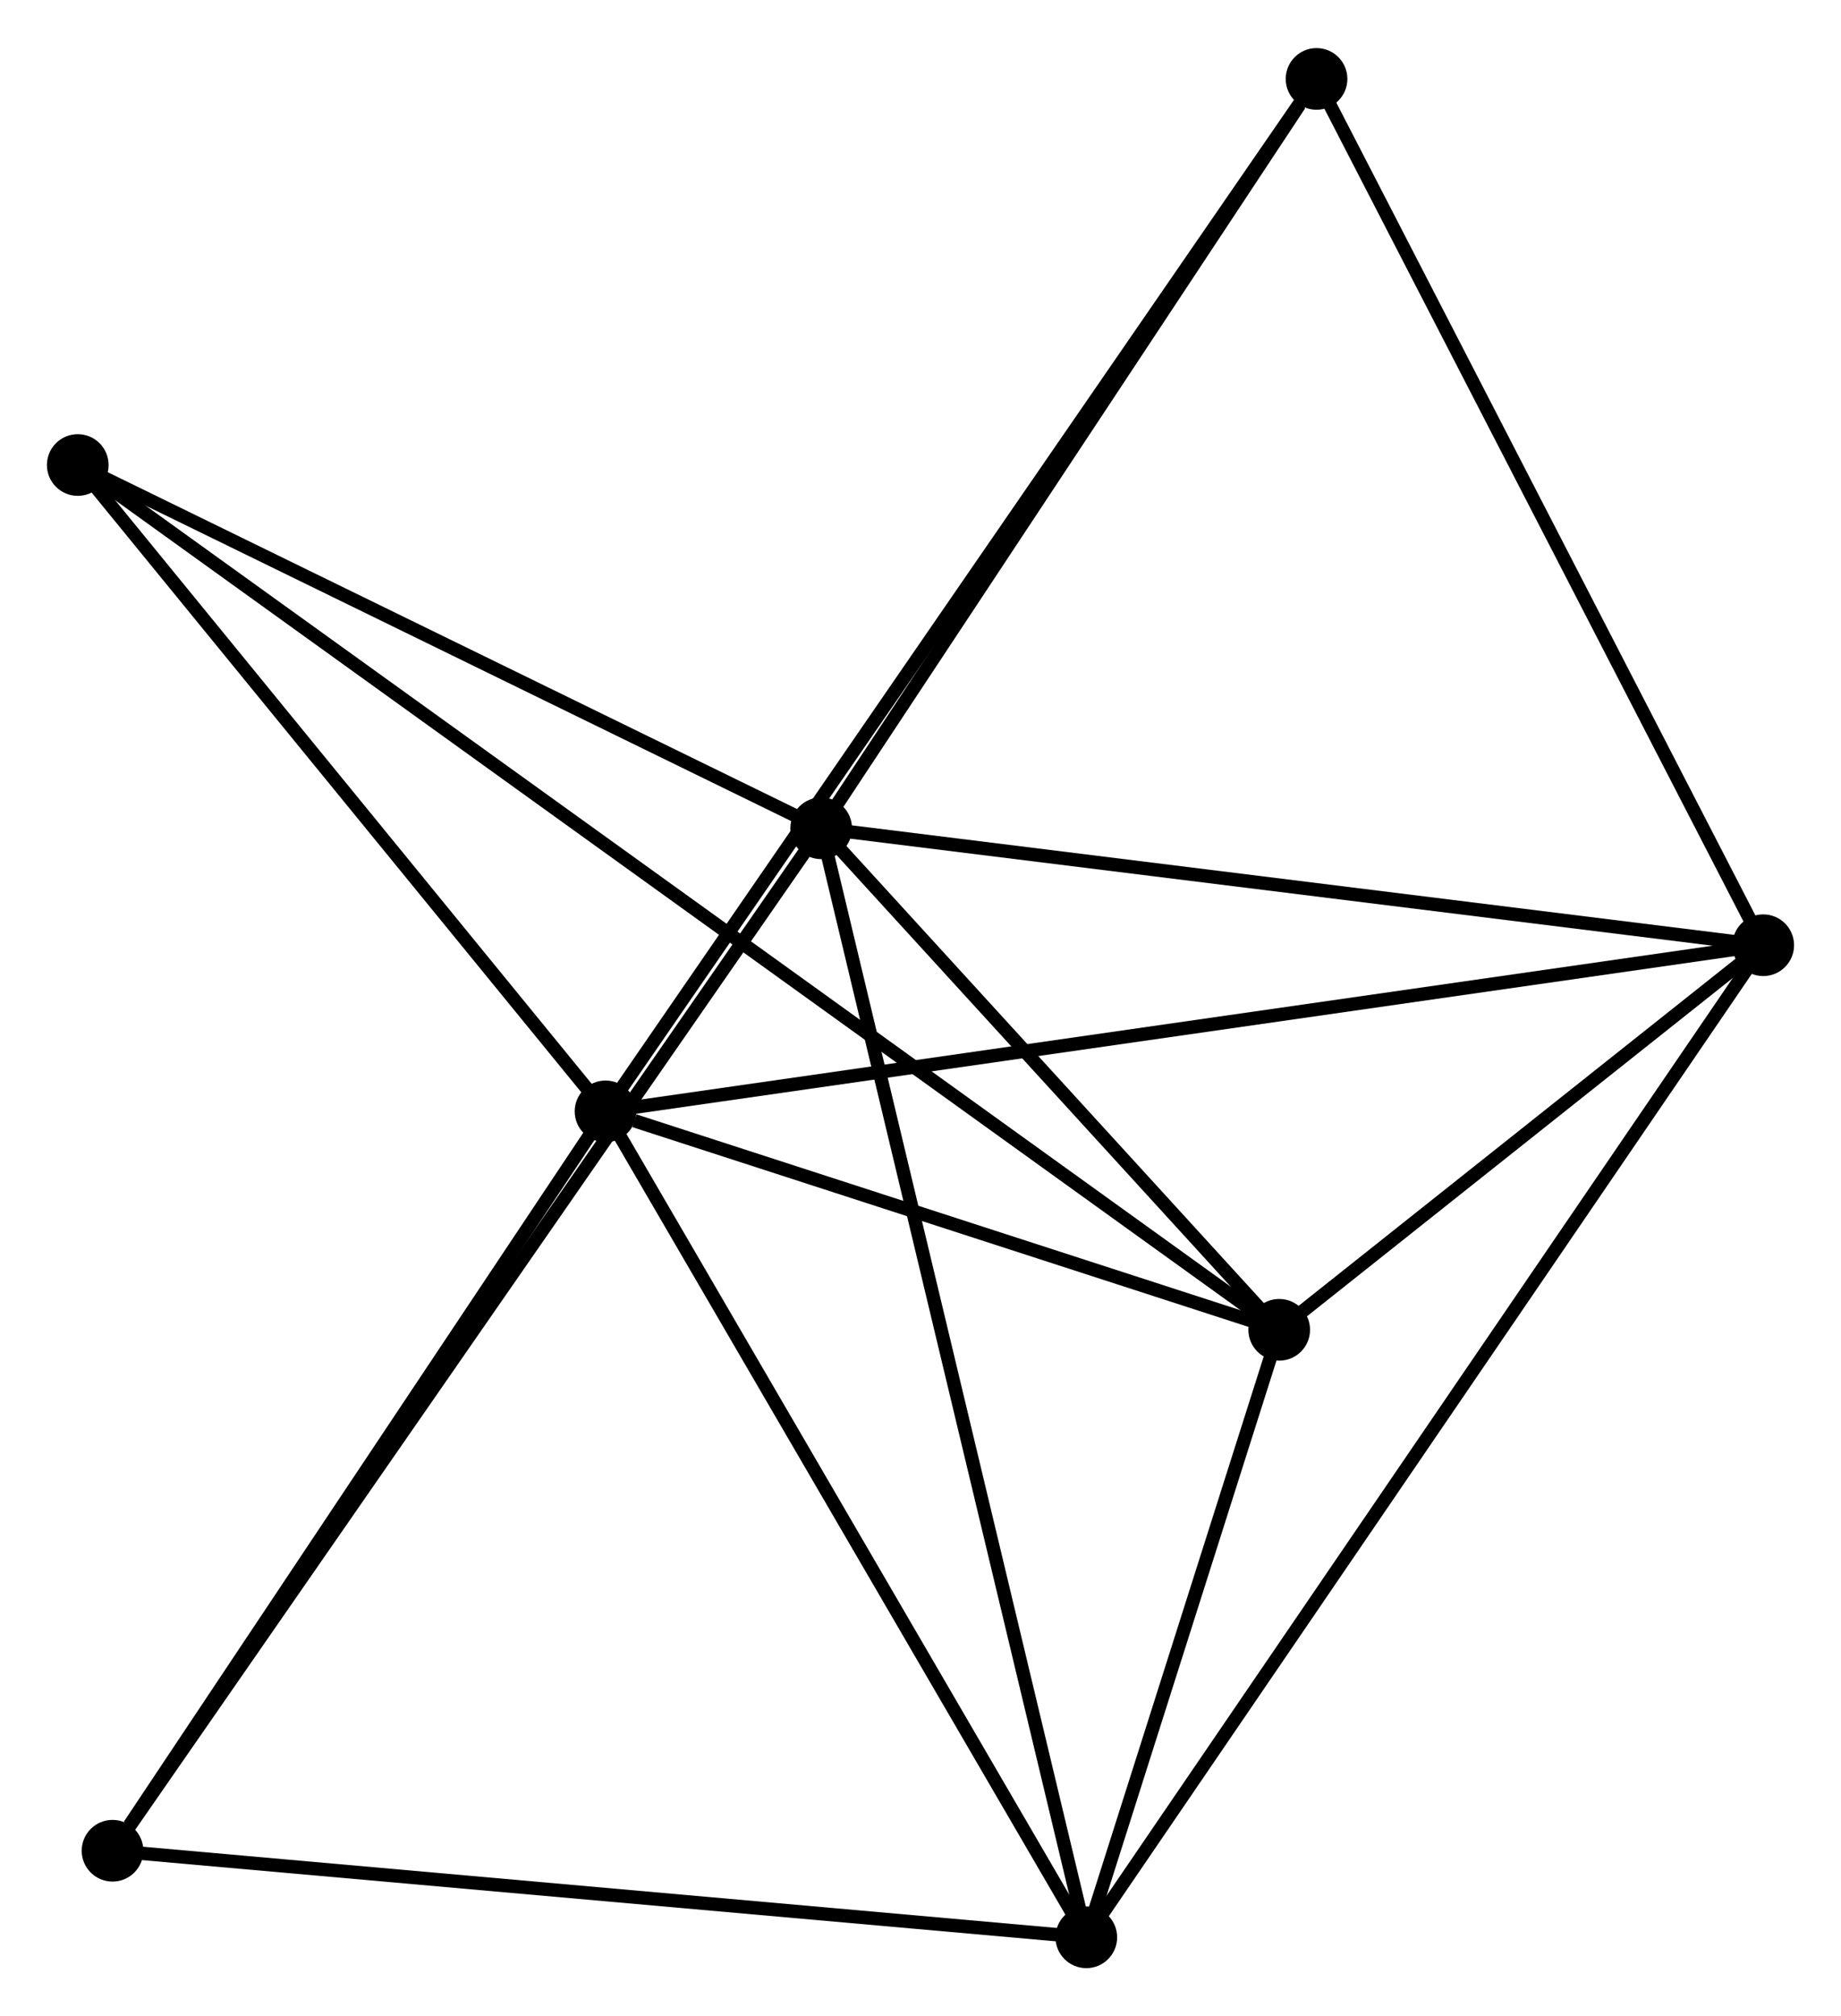 <?xml version="1.0" encoding="UTF-8" standalone="no"?>
<!DOCTYPE svg PUBLIC "-//W3C//DTD SVG 1.1//EN"
 "http://www.w3.org/Graphics/SVG/1.1/DTD/svg11.dtd">
<!-- Generated by graphviz version 2.36.0 (20140111.2315)
 -->
<!-- Title: %3 Pages: 1 -->
<svg width="137pt" height="150pt"
 viewBox="0.00 0.00 137.32 150.18" xmlns="http://www.w3.org/2000/svg" xmlns:xlink="http://www.w3.org/1999/xlink">
<g id="graph0" class="graph" transform="scale(1 1) rotate(0) translate(4 146.185)">
<title>%3</title>
<!-- 0 -->
<g id="node1" class="node"><title>0</title>
<ellipse fill="black" stroke="black" cx="41.167" cy="-63.391" rx="1.8" ry="1.8"/>
</g>
<!-- 2 -->
<g id="node2" class="node"><title>2</title>
<ellipse fill="black" stroke="black" cx="91.416" cy="-47.103" rx="1.8" ry="1.8"/>
</g>
<!-- 0&#45;&#45;2 -->
<g id="edge1" class="edge"><title>0&#45;&#45;2</title>
<path fill="none" stroke="black" d="M43.326,-62.691C51.592,-60.012 81.166,-50.425 89.321,-47.782"/>
</g>
<!-- 3 -->
<g id="node3" class="node"><title>3</title>
<ellipse fill="black" stroke="black" cx="77.028" cy="-1.8" rx="1.8" ry="1.8"/>
</g>
<!-- 0&#45;&#45;3 -->
<g id="edge2" class="edge"><title>0&#45;&#45;3</title>
<path fill="none" stroke="black" d="M42.202,-61.614C47.438,-52.62 70.972,-12.201 76.057,-3.467"/>
</g>
<!-- 4 -->
<g id="node4" class="node"><title>4</title>
<ellipse fill="black" stroke="black" cx="127.519" cy="-75.782" rx="1.8" ry="1.8"/>
</g>
<!-- 0&#45;&#45;4 -->
<g id="edge3" class="edge"><title>0&#45;&#45;4</title>
<path fill="none" stroke="black" d="M42.971,-63.65C54.209,-65.262 114.517,-73.916 125.726,-75.525"/>
</g>
<!-- 5 -->
<g id="node5" class="node"><title>5</title>
<ellipse fill="black" stroke="black" cx="94.201" cy="-140.385" rx="1.8" ry="1.8"/>
</g>
<!-- 0&#45;&#45;5 -->
<g id="edge4" class="edge"><title>0&#45;&#45;5</title>
<path fill="none" stroke="black" d="M42.275,-64.999C49.177,-75.019 86.215,-128.791 93.099,-138.786"/>
</g>
<!-- 6 -->
<g id="node6" class="node"><title>6</title>
<ellipse fill="black" stroke="black" cx="1.8" cy="-111.593" rx="1.8" ry="1.8"/>
</g>
<!-- 0&#45;&#45;6 -->
<g id="edge5" class="edge"><title>0&#45;&#45;6</title>
<path fill="none" stroke="black" d="M39.857,-64.995C33.88,-72.313 9.225,-102.501 3.155,-109.934"/>
</g>
<!-- 7 -->
<g id="node7" class="node"><title>7</title>
<ellipse fill="black" stroke="black" cx="4.393" cy="-8.256" rx="1.8" ry="1.8"/>
</g>
<!-- 0&#45;&#45;7 -->
<g id="edge6" class="edge"><title>0&#45;&#45;7</title>
<path fill="none" stroke="black" d="M39.944,-61.556C34.36,-53.185 11.33,-18.656 5.659,-10.154"/>
</g>
<!-- 2&#45;&#45;3 -->
<g id="edge13" class="edge"><title>2&#45;&#45;3</title>
<path fill="none" stroke="black" d="M90.798,-45.157C88.431,-37.705 79.963,-11.041 77.628,-3.689"/>
</g>
<!-- 2&#45;&#45;4 -->
<g id="edge14" class="edge"><title>2&#45;&#45;4</title>
<path fill="none" stroke="black" d="M92.968,-48.335C98.906,-53.053 120.155,-69.932 126.014,-74.586"/>
</g>
<!-- 2&#45;&#45;6 -->
<g id="edge15" class="edge"><title>2&#45;&#45;6</title>
<path fill="none" stroke="black" d="M89.861,-48.222C78.983,-56.05 14.415,-102.515 3.398,-110.443"/>
</g>
<!-- 3&#45;&#45;4 -->
<g id="edge16" class="edge"><title>3&#45;&#45;4</title>
<path fill="none" stroke="black" d="M78.082,-3.345C84.653,-12.973 119.917,-64.642 126.471,-74.245"/>
</g>
<!-- 3&#45;&#45;7 -->
<g id="edge17" class="edge"><title>3&#45;&#45;7</title>
<path fill="none" stroke="black" d="M75.232,-1.96C65.271,-2.845 16.863,-7.148 6.393,-8.078"/>
</g>
<!-- 4&#45;&#45;5 -->
<g id="edge18" class="edge"><title>4&#45;&#45;5</title>
<path fill="none" stroke="black" d="M126.558,-77.646C121.693,-87.08 99.827,-129.475 95.103,-138.636"/>
</g>
<!-- 1 -->
<g id="node8" class="node"><title>1</title>
<ellipse fill="black" stroke="black" cx="57.252" cy="-84.503" rx="1.8" ry="1.8"/>
</g>
<!-- 1&#45;&#45;2 -->
<g id="edge7" class="edge"><title>1&#45;&#45;2</title>
<path fill="none" stroke="black" d="M58.72,-82.896C64.34,-76.744 84.447,-54.732 89.992,-48.663"/>
</g>
<!-- 1&#45;&#45;3 -->
<g id="edge8" class="edge"><title>1&#45;&#45;3</title>
<path fill="none" stroke="black" d="M57.741,-82.459C60.477,-71.016 73.865,-15.028 76.556,-3.773"/>
</g>
<!-- 1&#45;&#45;4 -->
<g id="edge9" class="edge"><title>1&#45;&#45;4</title>
<path fill="none" stroke="black" d="M59.279,-84.251C69.54,-82.978 115.653,-77.255 125.617,-76.018"/>
</g>
<!-- 1&#45;&#45;5 -->
<g id="edge10" class="edge"><title>1&#45;&#45;5</title>
<path fill="none" stroke="black" d="M58.481,-86.362C64.091,-94.847 87.231,-129.844 92.929,-138.461"/>
</g>
<!-- 1&#45;&#45;6 -->
<g id="edge11" class="edge"><title>1&#45;&#45;6</title>
<path fill="none" stroke="black" d="M55.407,-85.404C46.988,-89.517 12.259,-106.483 3.709,-110.661"/>
</g>
<!-- 1&#45;&#45;7 -->
<g id="edge12" class="edge"><title>1&#45;&#45;7</title>
<path fill="none" stroke="black" d="M56.148,-82.91C49.269,-72.988 12.353,-19.737 5.491,-9.84"/>
</g>
</g>
</svg>
